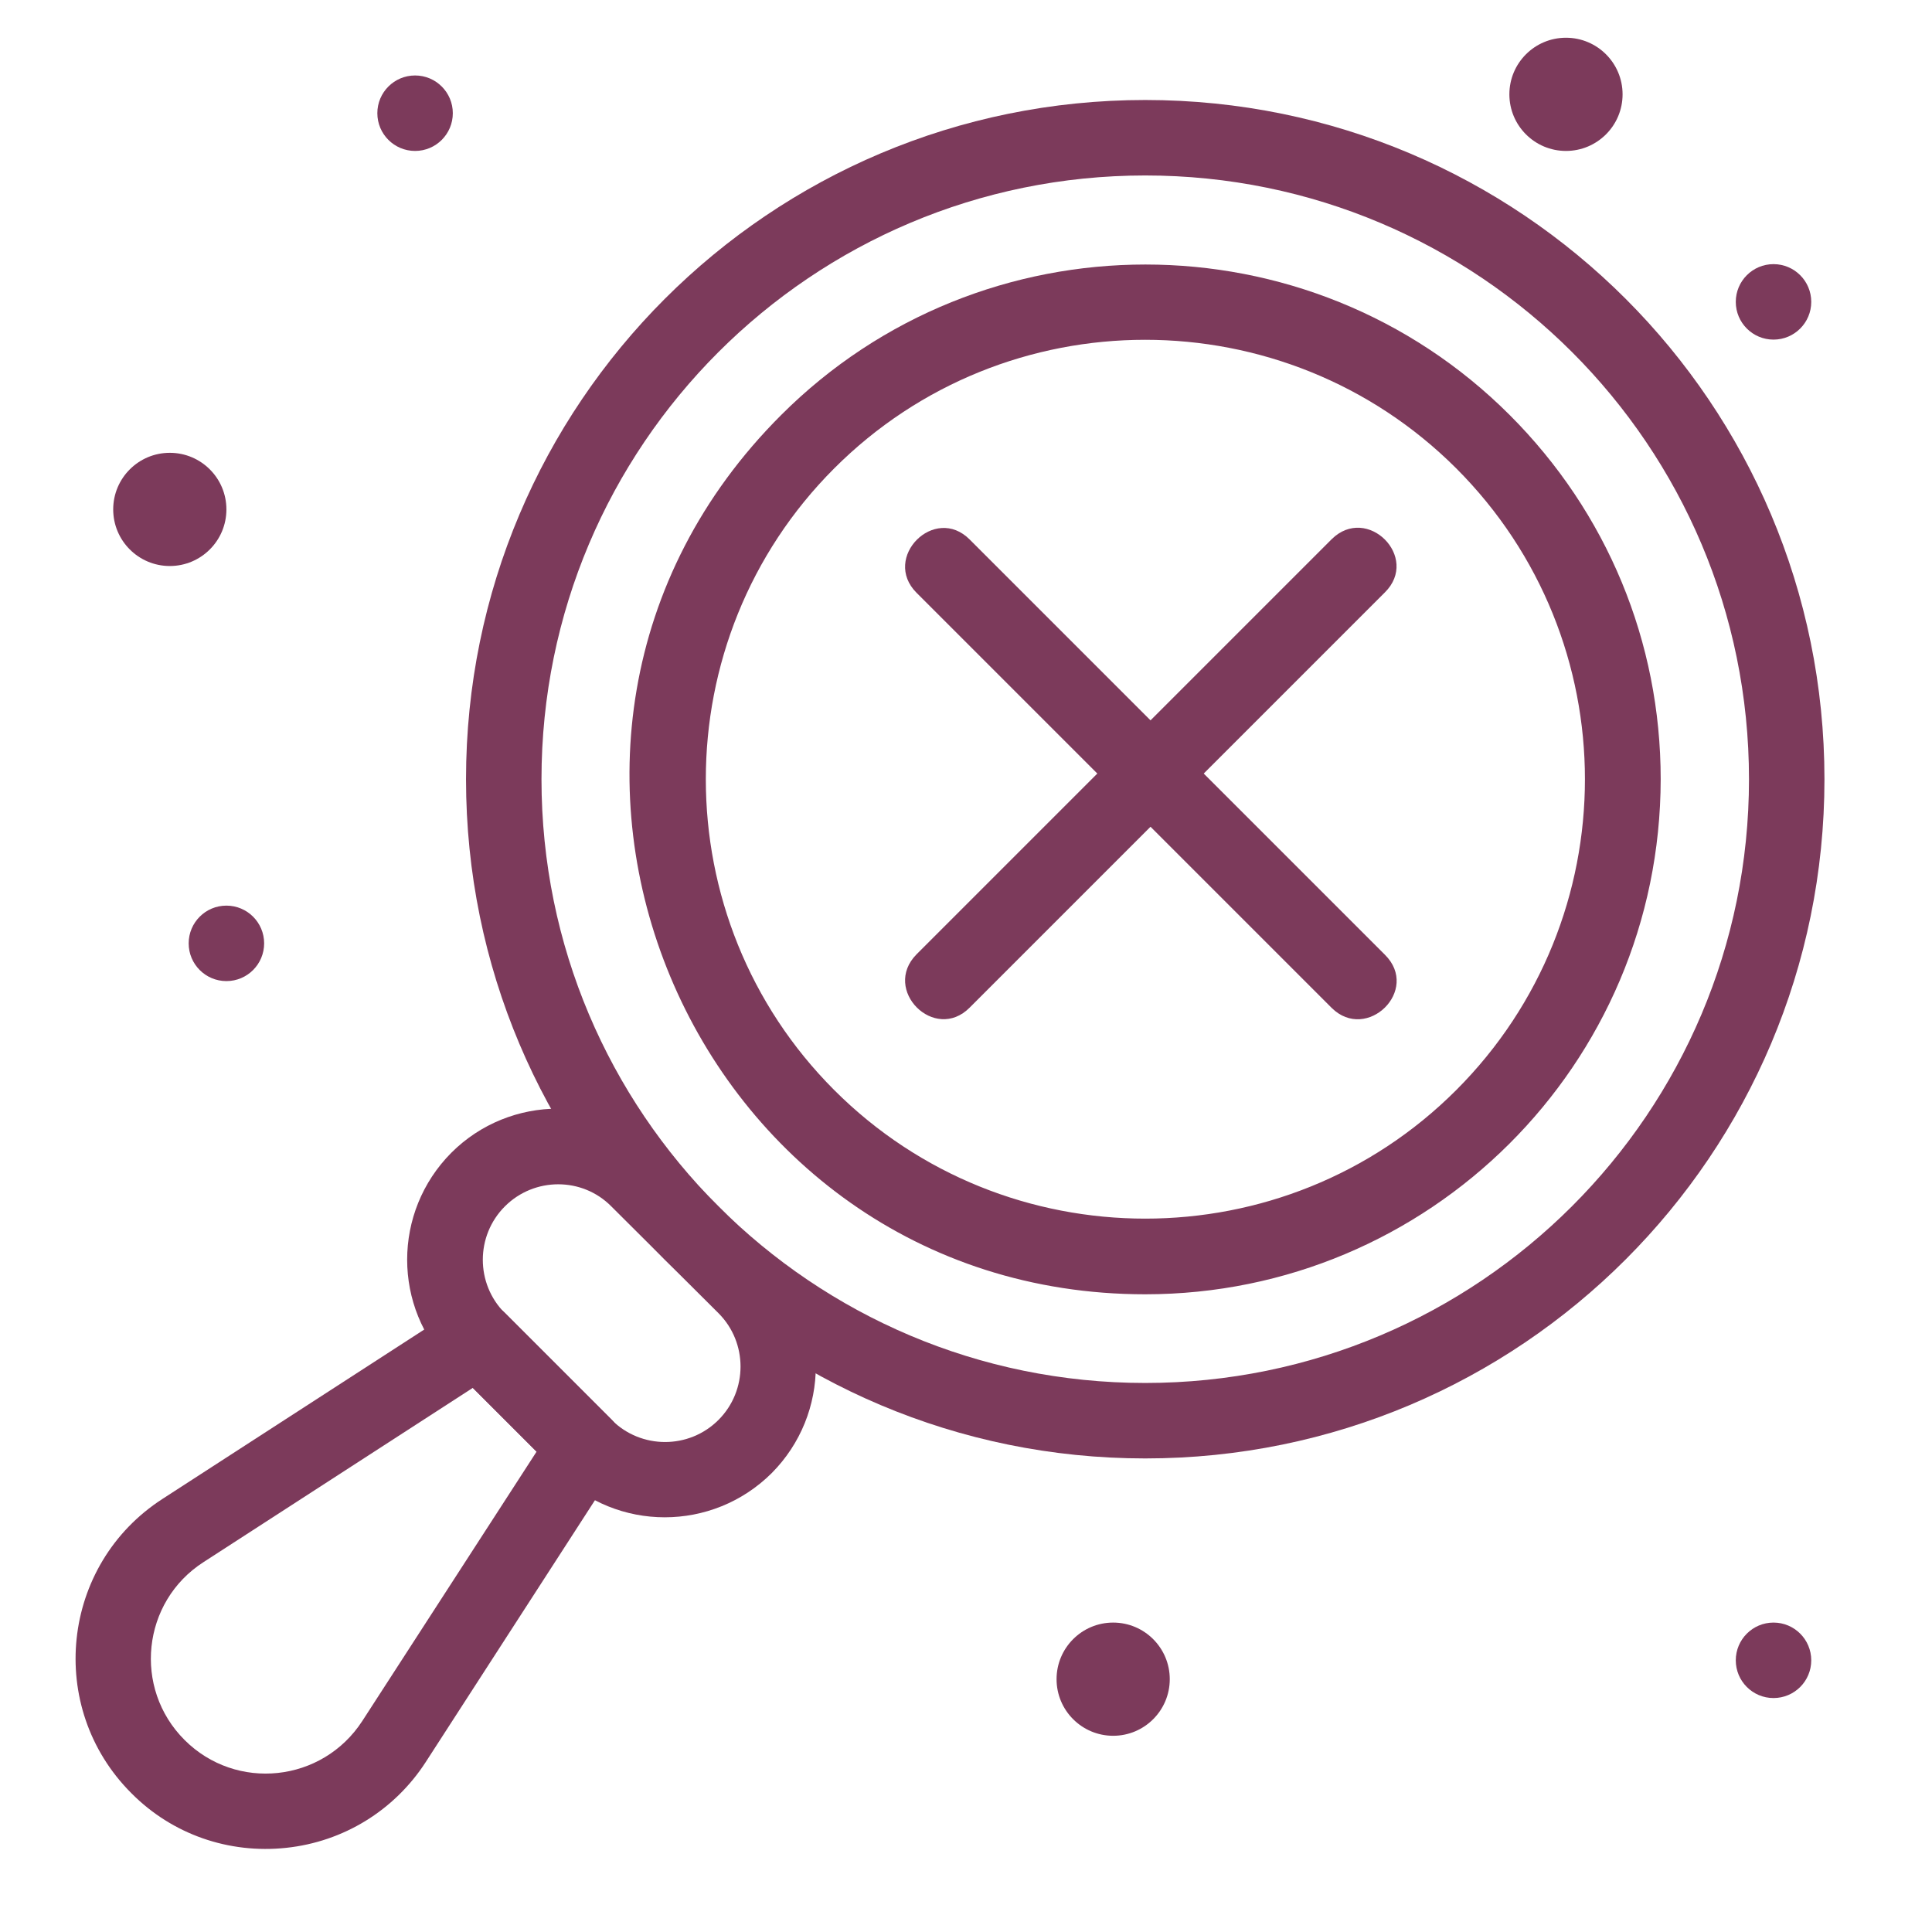 <svg xmlns="http://www.w3.org/2000/svg" version="1.1" xmlns:xlink="http://www.w3.org/1999/xlink" width="512" height="512" x="0" y="0" viewBox="0 0 512 512" style="enable-background:new 0 0 512 512" xml:space="preserve"><g><path d="M303.5 386.5c-99.5 0-180-80.5-180-180s80.5-180 180-180 180 80.5 180 180c0 99.4-80.5 180-180 180zm0-340c-88.4 0-160 71.6-160 160s71.6 160 160 160c88.3 0 160-71.6 160-160s-71.6-160-160-160z" fill="#7C3A5B" opacity="1" data-original="#000000"></path><path d="M303.5 343c-120.8 0-182.7-146.9-96.5-233 53.2-53.2 139.9-53.2 193.1 0 25.8 25.8 40 60.1 40 96.5C440 282.3 378.6 343 303.5 343zm-82.4-218.9c-45.4 45.4-45.4 119.4 0 164.8s119.4 45.4 164.8 0c45.5-45.5 45.5-119.3 0-164.8-45.5-45.4-119.4-45.4-164.8 0zM147.9 390.4l-28.3-28.3c-15.6-15.6-15.6-40.9 0-56.6 15.6-15.6 41-15.6 56.6 0l28.3 28.3c15.6 15.6 15.6 40.9 0 56.6-15.7 15.6-41 15.6-56.6 0zm-14.1-70.7c-7.8 7.8-7.8 20.5 0 28.3l28.3 28.3c7.8 7.8 20.5 7.8 28.3 0s7.8-20.5 0-28.3L162 319.7c-7.7-7.8-20.4-7.8-28.2 0z" fill="#7C3A5B" opacity="1" data-original="#000000"></path><path d="M34.8 475.2c-22.7-22.7-18.7-60.6 8.3-78l78.2-50.6c4-2.6 9.2-2 12.5 1.3l28.3 28.3c3.3 3.3 3.9 8.5 1.3 12.5L112.8 467c-8.3 12.8-21.8 21.1-37 22.7-15.1 1.6-30.1-3.5-41-14.5zm90.5-107.4L53.9 414c-16.3 10.5-18.7 33.4-5 47.1 13.7 13.7 36.5 11.3 47.1-5l46.2-71.4z" fill="#7C3A5B" opacity="1" data-original="#000000"></path><circle cx="45" cy="135" r="15" fill="#7C3A5B" opacity="1" data-original="#000000"></circle><circle cx="295" cy="445" r="15" fill="#7C3A5B" opacity="1" data-original="#000000"></circle><circle cx="415" cy="25" r="15" fill="#7C3A5B" opacity="1" data-original="#000000"></circle><circle cx="470" cy="80" r="10" fill="#7C3A5B" opacity="1" data-original="#000000"></circle><circle cx="470" cy="440" r="10" fill="#7C3A5B" opacity="1" data-original="#000000"></circle><circle cx="110" cy="30" r="10" fill="#7C3A5B" opacity="1" data-original="#000000"></circle><circle cx="60" cy="250" r="10" fill="#7C3A5B" opacity="1" data-original="#000000"></circle><path d="m242.9 252.9 110-110c9.4-9.3 23.5 4.8 14.1 14.1L257 267c-9.3 9.4-23.4-4.7-14.1-14.1z" fill="#7C3A5B" opacity="1" data-original="#000000"></path><path d="m352.9 267.1-110-110c-9.3-9.3 4.8-23.5 14.1-14.1l110 110c9.5 9.4-4.8 23.3-14.1 14.1z" fill="#7C3A5B" opacity="1" data-original="#000000"></path></g></svg>